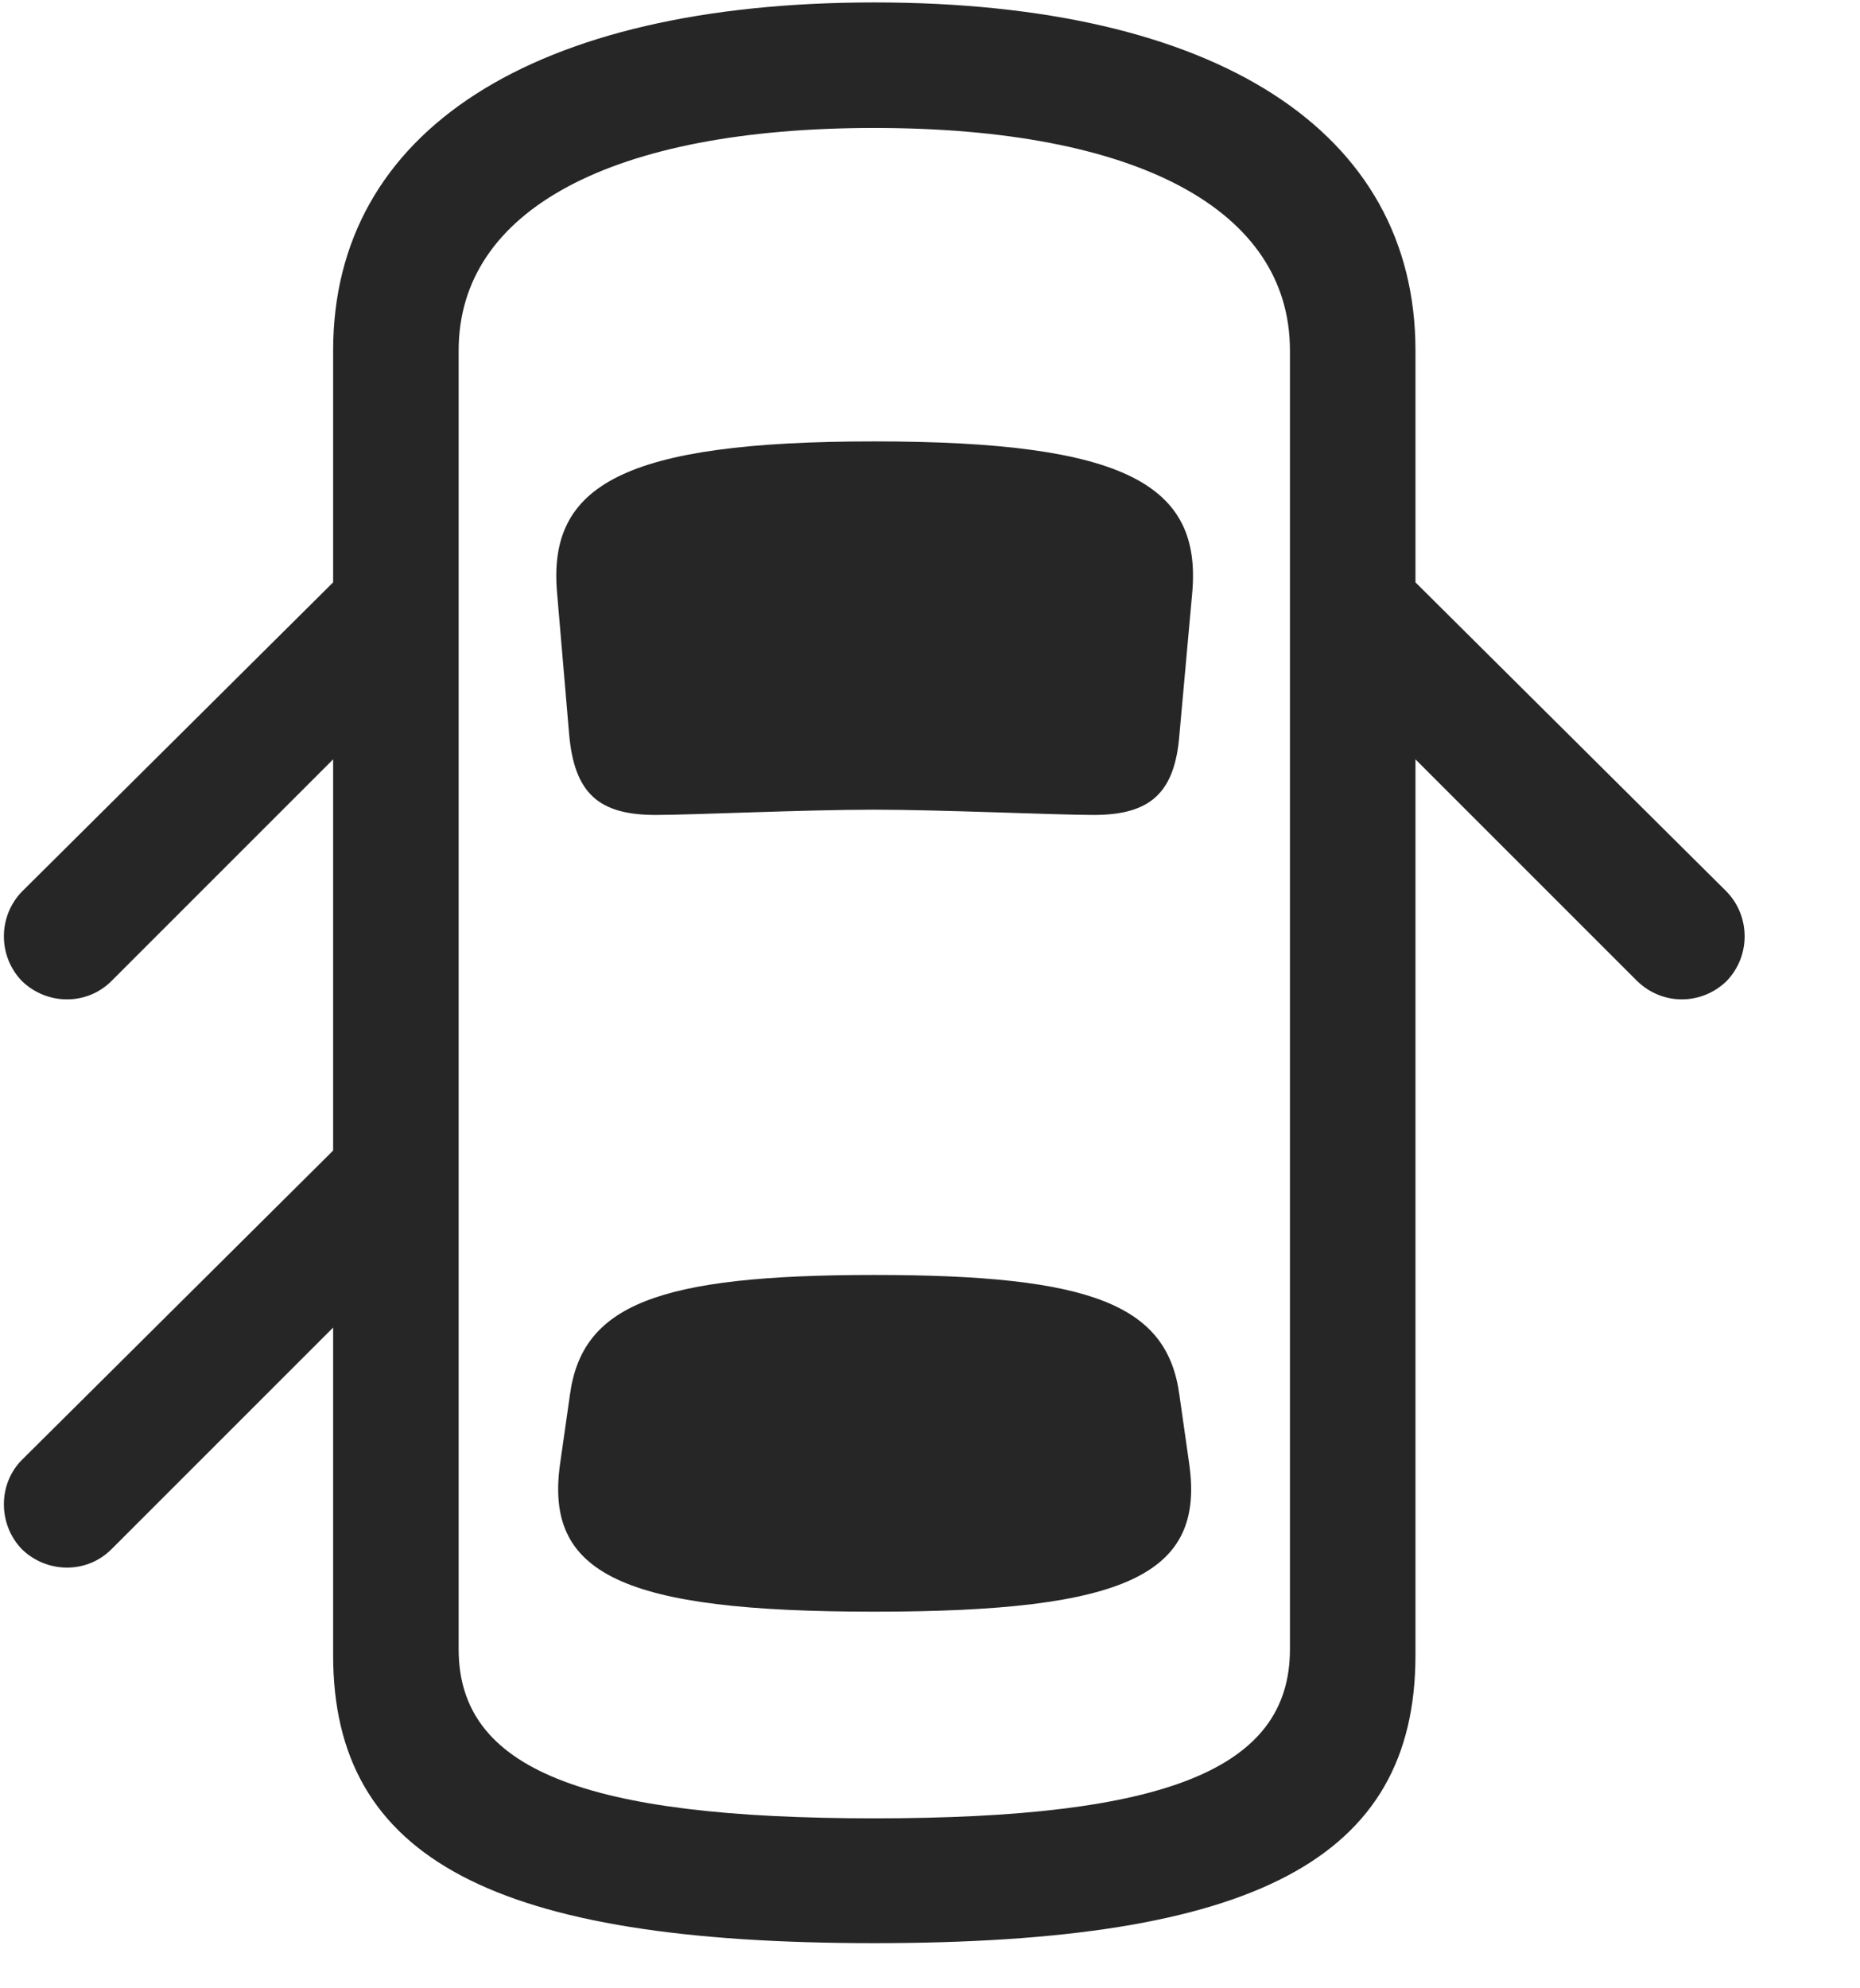 <svg width="29" height="31" viewBox="0 0 29 31" fill="currentColor" xmlns="http://www.w3.org/2000/svg">
<g clip-path="url(#clip0_2207_36123)">
<path d="M6.073 8.206L0.342 13.901C-0.033 14.288 -0.033 14.909 0.342 15.296C0.729 15.671 1.35 15.682 1.737 15.296L6.073 10.96V8.206ZM21.19 8.206V10.96L25.526 15.296C25.924 15.682 26.534 15.671 26.92 15.296C27.295 14.909 27.295 14.288 26.92 13.901L21.19 8.206ZM13.631 30.296C19.549 30.296 22.069 28.995 22.069 25.807V5.464C22.069 2.042 18.963 0.038 13.631 0.038C8.311 0.038 5.194 2.042 5.194 5.464V25.807C5.194 28.995 7.725 30.296 13.631 30.296ZM13.631 28.35C9.108 28.35 7.151 27.589 7.151 25.714V5.464C7.151 3.272 9.542 1.995 13.631 1.995C17.733 1.995 20.112 3.272 20.112 5.464V25.714C20.112 27.589 18.166 28.35 13.631 28.35ZM13.631 12.624C14.686 12.624 16.456 12.706 17.053 12.706C17.932 12.706 18.319 12.366 18.389 11.452L18.588 9.249C18.741 7.561 17.557 6.882 13.631 6.882C9.717 6.882 8.534 7.561 8.686 9.249L8.874 11.452C8.956 12.366 9.331 12.706 10.221 12.706C10.807 12.706 12.518 12.624 13.631 12.624ZM13.631 25.128C17.581 25.128 18.788 24.542 18.541 22.819L18.389 21.753C18.202 20.346 17.03 19.878 13.631 19.878C10.245 19.878 9.073 20.346 8.885 21.753L8.733 22.819C8.487 24.542 9.694 25.128 13.631 25.128ZM6.073 17.065L0.342 22.761C-0.033 23.136 -0.033 23.768 0.342 24.155C0.729 24.53 1.35 24.542 1.737 24.155L6.073 19.819V17.065Z" fill="currentColor" fill-opacity="0.85"/>
</g>
<defs>
<clipPath id="clip0_2207_36123">
<rect width="27.141" height="30.27" fill="currentColor" transform="translate(0.061 0.038)"/>
</clipPath>
</defs>
</svg>
